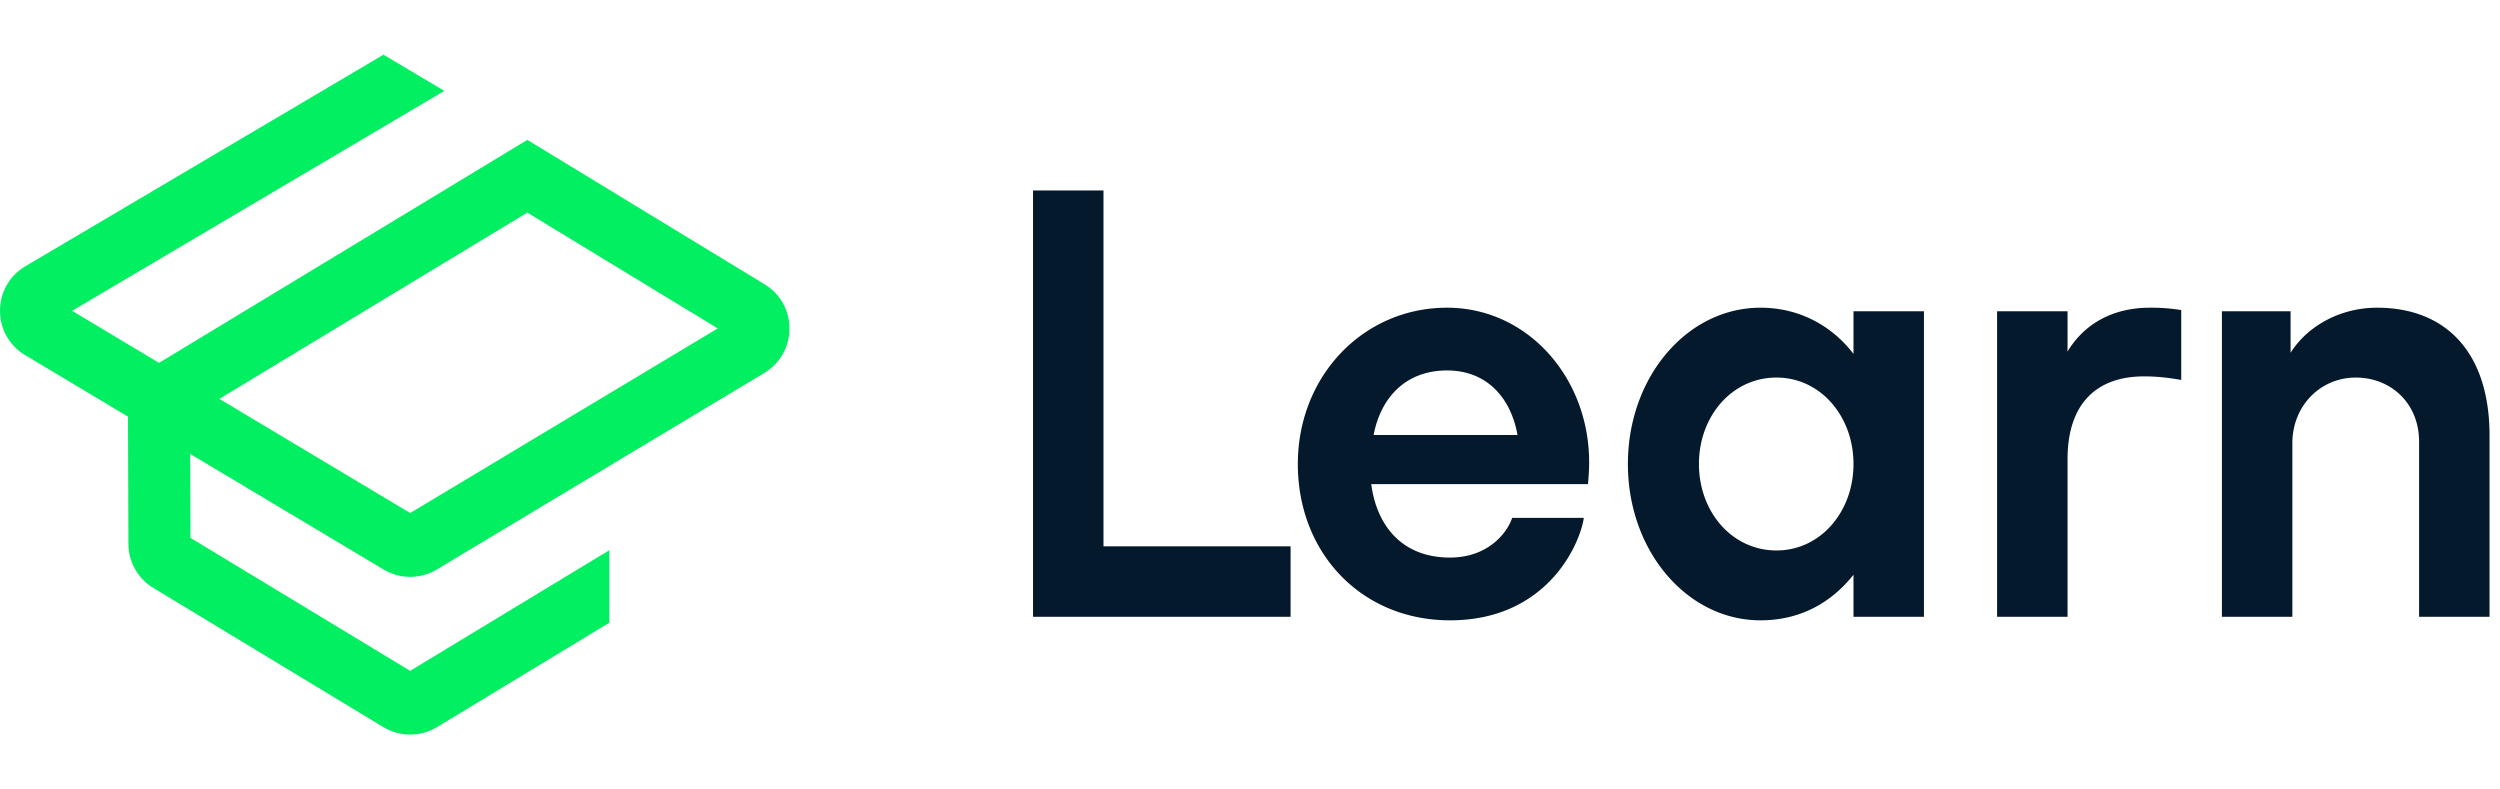 <svg xmlns="http://www.w3.org/2000/svg" xml:space="preserve" viewBox="0 0 114 36">
  <path fill="#05192d" d="M50.319 8.685h-3.213v19.44h11.745v-3.213h-8.532V8.685zm22.092 13.392c.027-.27.054-.648.054-.999 0-3.861-2.808-7.047-6.48-7.047-3.834 0-6.804 3.132-6.804 7.128 0 4.077 2.916 7.128 6.939 7.128 4.374 0 5.913-3.402 6.102-4.671h-3.267c-.27.783-1.188 1.809-2.835 1.809-2.214 0-3.348-1.485-3.591-3.348h9.882zm-6.426-5.184c1.836 0 2.916 1.269 3.213 2.943h-6.561c.324-1.701 1.458-2.943 3.348-2.943zm18.534-.756c-.972-1.269-2.457-2.106-4.239-2.106-3.348 0-6.048 3.159-6.048 7.128s2.7 7.128 6.048 7.128c1.782 0 3.213-.783 4.239-2.079v1.917h3.213V14.193h-3.213v1.944zm-3.51 8.964c-2.025 0-3.537-1.755-3.537-3.942s1.512-3.942 3.537-3.942c1.998 0 3.51 1.755 3.51 3.942s-1.512 3.942-3.51 3.942zm17.024-11.07c-1.647 0-2.97.702-3.753 1.998v-1.836h-3.213v13.932h3.213v-7.182c0-2.619 1.404-3.78 3.483-3.78.783 0 1.377.108 1.701.162v-3.186a8.547 8.547 0 0 0-1.431-.108zm10.36 0c-1.62 0-3.132.783-3.942 2.052v-1.89h-3.132v13.932h3.213v-7.911c0-1.728 1.296-2.997 2.889-2.997 1.62 0 2.889 1.188 2.889 2.916v7.992h3.213v-8.262c0-3.834-2.025-5.832-5.13-5.832z"/>
  <path fill="#03ef62" d="M17.486 2.494 1.16 12.139c-1.543.911-1.548 3.138-.009 4.058L5.836 19l.019 5.801c0 .821.434 1.586 1.137 2.01l10.489 6.346c.75.453 1.694.453 2.444 0l7.861-4.761v-3.308l-9.083 5.502-10.017-6.062-.014-3.829 8.819 5.271c.746.448 1.68.444 2.425 0l14.939-8.965c1.519-.915 1.529-3.114.014-4.039L24.05 6.382h-.01L7.252 16.546l-3.964-2.373L20.261 4.146h.005m3.779 5.549 8.682 5.28-14.024 8.418-8.701-5.204 14.043-8.494z"/>
</svg>
